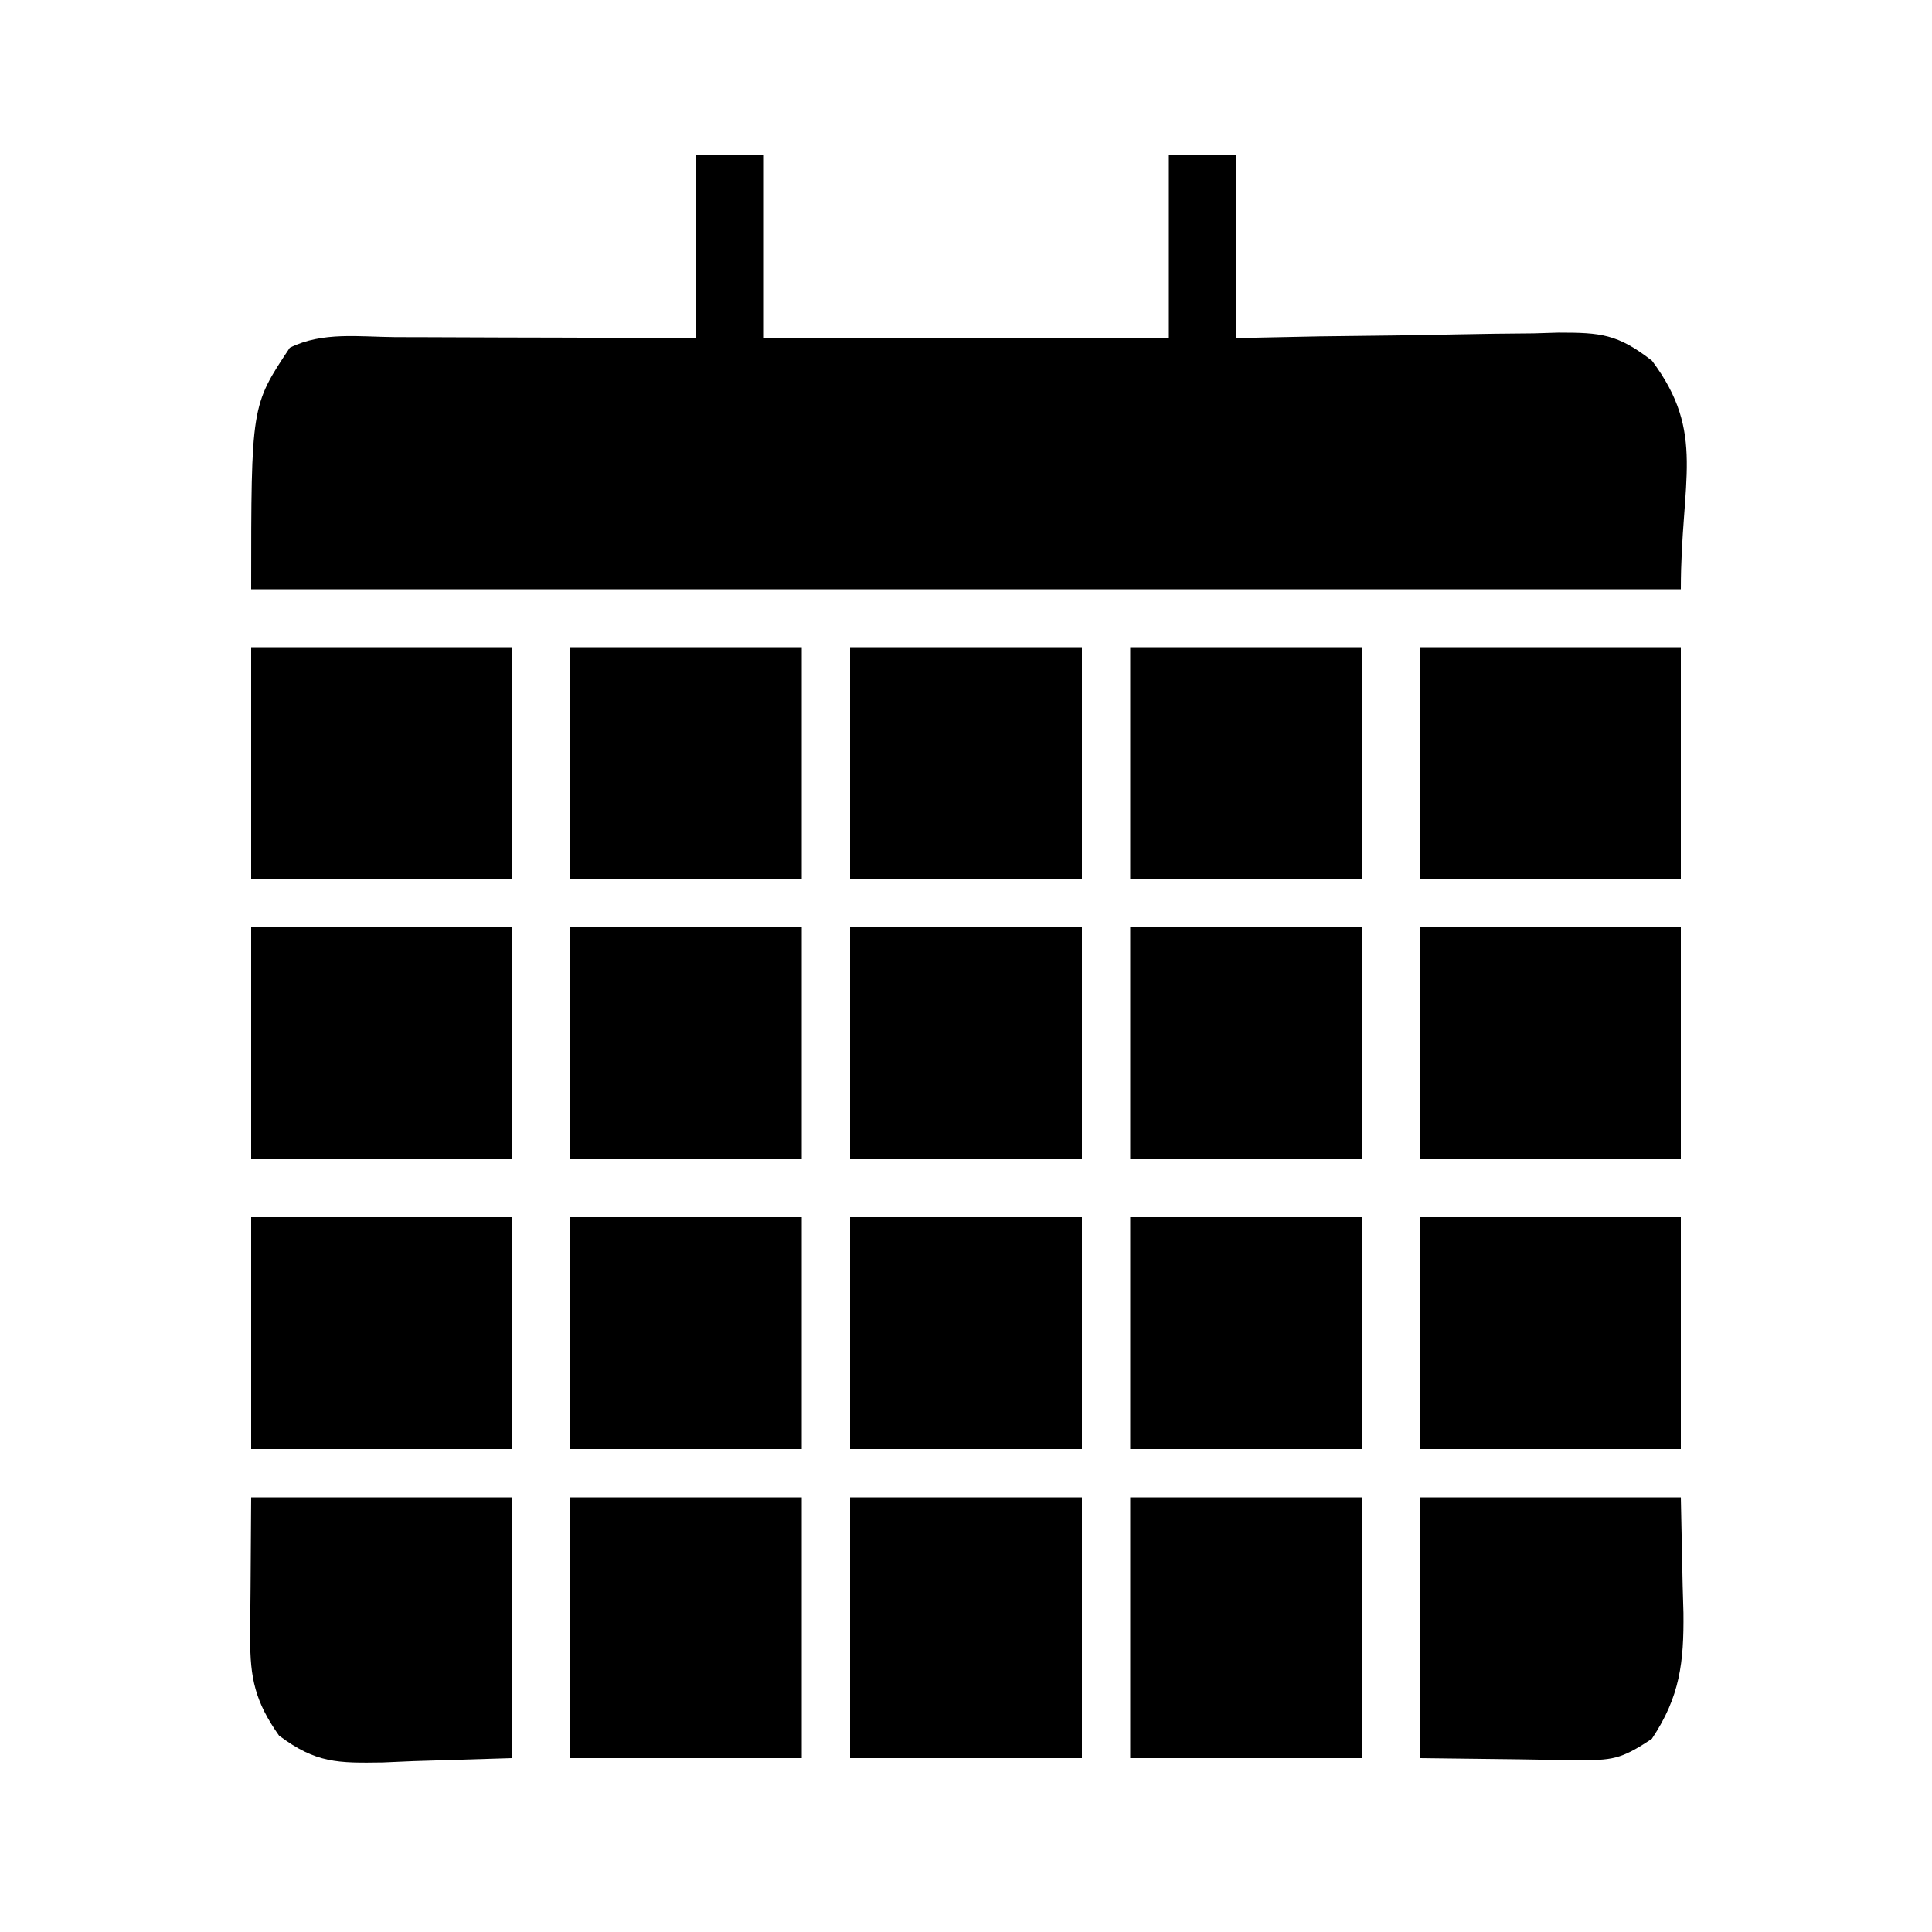 <?xml version="1.0" encoding="UTF-8"?>
<svg version="1.1" xmlns="http://www.w3.org/2000/svg" width="200" height="200">
<path d="M0 0 C2.31 0 4.62 0 7 0 C7 6.27 7 12.54 7 19 C20.86 19 34.72 19 49 19 C49 12.73 49 6.46 49 0 C51.31 0 53.62 0 56 0 C56 6.27 56 12.54 56 19 C58.829 18.942 61.659 18.884 64.574 18.824 C67.321 18.785 70.068 18.755 72.815 18.725 C74.721 18.7 76.627 18.666 78.533 18.623 C81.276 18.562 84.018 18.534 86.762 18.512 C87.611 18.486 88.46 18.46 89.335 18.434 C93.71 18.431 95.449 18.572 99.015 21.343 C104.635 28.865 102 33.667 102 45 C53.16 45 4.32 45 -46 45 C-46 26 -46 26 -42 20 C-38.616 18.308 -34.775 18.88 -31.055 18.902 C-29.727 18.904 -29.727 18.904 -28.373 18.907 C-25.54 18.912 -22.708 18.925 -19.875 18.938 C-17.957 18.943 -16.039 18.947 -14.121 18.951 C-9.414 18.961 -4.707 18.981 0 19 C0 12.73 0 6.46 0 0 Z " fill="#000000" transform="translate(72,16)"/>
<path d="M0 0 C8.91 0 17.82 0 27 0 C27.062 3.011 27.124 6.022 27.188 9.125 C27.215 10.062 27.242 11 27.27 11.965 C27.321 17.057 26.919 20.632 24 25 C20.746 27.169 19.866 27.241 16.113 27.195 C15.268 27.19 14.423 27.185 13.552 27.18 C12.483 27.162 11.414 27.144 10.312 27.125 C6.909 27.084 3.506 27.043 0 27 C0 18.09 0 9.18 0 0 Z " fill="#000000" transform="translate(147,155)"/>
<path d="M0 0 C8.91 0 17.82 0 27 0 C27 8.91 27 17.82 27 27 C23.638 27.103 20.276 27.206 16.812 27.312 C15.236 27.381 15.236 27.381 13.628 27.45 C8.966 27.52 6.719 27.538 2.887 24.668 C0.421 21.182 -0.126 18.713 -0.098 14.551 C-0.095 13.787 -0.093 13.023 -0.09 12.236 C-0.076 10.789 -0.076 10.789 -0.062 9.312 C-0.042 6.239 -0.021 3.166 0 0 Z " fill="#000000" transform="translate(26,155)"/>
<path d="M0 0 C7.92 0 15.84 0 24 0 C24 8.91 24 17.82 24 27 C16.08 27 8.16 27 0 27 C0 18.09 0 9.18 0 0 Z " fill="#000000" transform="translate(117,155)"/>
<path d="M0 0 C7.92 0 15.84 0 24 0 C24 8.91 24 17.82 24 27 C16.08 27 8.16 27 0 27 C0 18.09 0 9.18 0 0 Z " fill="#000000" transform="translate(88,155)"/>
<path d="M0 0 C7.92 0 15.84 0 24 0 C24 8.91 24 17.82 24 27 C16.08 27 8.16 27 0 27 C0 18.09 0 9.18 0 0 Z " fill="#000000" transform="translate(59,155)"/>
<path d="M0 0 C8.91 0 17.82 0 27 0 C27 7.92 27 15.84 27 24 C18.09 24 9.18 24 0 24 C0 16.08 0 8.16 0 0 Z " fill="#000000" transform="translate(147,126)"/>
<path d="M0 0 C8.91 0 17.82 0 27 0 C27 7.92 27 15.84 27 24 C18.09 24 9.18 24 0 24 C0 16.08 0 8.16 0 0 Z " fill="#000000" transform="translate(26,126)"/>
<path d="M0 0 C8.91 0 17.82 0 27 0 C27 7.92 27 15.84 27 24 C18.09 24 9.18 24 0 24 C0 16.08 0 8.16 0 0 Z " fill="#000000" transform="translate(147,96)"/>
<path d="M0 0 C8.91 0 17.82 0 27 0 C27 7.92 27 15.84 27 24 C18.09 24 9.18 24 0 24 C0 16.08 0 8.16 0 0 Z " fill="#000000" transform="translate(26,96)"/>
<path d="M0 0 C8.91 0 17.82 0 27 0 C27 7.92 27 15.84 27 24 C18.09 24 9.18 24 0 24 C0 16.08 0 8.16 0 0 Z " fill="#000000" transform="translate(147,67)"/>
<path d="M0 0 C8.91 0 17.82 0 27 0 C27 7.92 27 15.84 27 24 C18.09 24 9.18 24 0 24 C0 16.08 0 8.16 0 0 Z " fill="#000000" transform="translate(26,67)"/>
<path d="M0 0 C7.92 0 15.84 0 24 0 C24 7.92 24 15.84 24 24 C16.08 24 8.16 24 0 24 C0 16.08 0 8.16 0 0 Z " fill="#000000" transform="translate(117,126)"/>
<path d="M0 0 C7.92 0 15.84 0 24 0 C24 7.92 24 15.84 24 24 C16.08 24 8.16 24 0 24 C0 16.08 0 8.16 0 0 Z " fill="#000000" transform="translate(88,126)"/>
<path d="M0 0 C7.92 0 15.84 0 24 0 C24 7.92 24 15.84 24 24 C16.08 24 8.16 24 0 24 C0 16.08 0 8.16 0 0 Z " fill="#000000" transform="translate(59,126)"/>
<path d="M0 0 C7.92 0 15.84 0 24 0 C24 7.92 24 15.84 24 24 C16.08 24 8.16 24 0 24 C0 16.08 0 8.16 0 0 Z " fill="#000000" transform="translate(117,96)"/>
<path d="M0 0 C7.92 0 15.84 0 24 0 C24 7.92 24 15.84 24 24 C16.08 24 8.16 24 0 24 C0 16.08 0 8.16 0 0 Z " fill="#000000" transform="translate(88,96)"/>
<path d="M0 0 C7.92 0 15.84 0 24 0 C24 7.92 24 15.84 24 24 C16.08 24 8.16 24 0 24 C0 16.08 0 8.16 0 0 Z " fill="#000000" transform="translate(59,96)"/>
<path d="M0 0 C7.92 0 15.84 0 24 0 C24 7.92 24 15.84 24 24 C16.08 24 8.16 24 0 24 C0 16.08 0 8.16 0 0 Z " fill="#000000" transform="translate(117,67)"/>
<path d="M0 0 C7.92 0 15.84 0 24 0 C24 7.92 24 15.84 24 24 C16.08 24 8.16 24 0 24 C0 16.08 0 8.16 0 0 Z " fill="#000000" transform="translate(88,67)"/>
<path d="M0 0 C7.92 0 15.84 0 24 0 C24 7.92 24 15.84 24 24 C16.08 24 8.16 24 0 24 C0 16.08 0 8.16 0 0 Z " fill="#000000" transform="translate(59,67)"/>
</svg>
